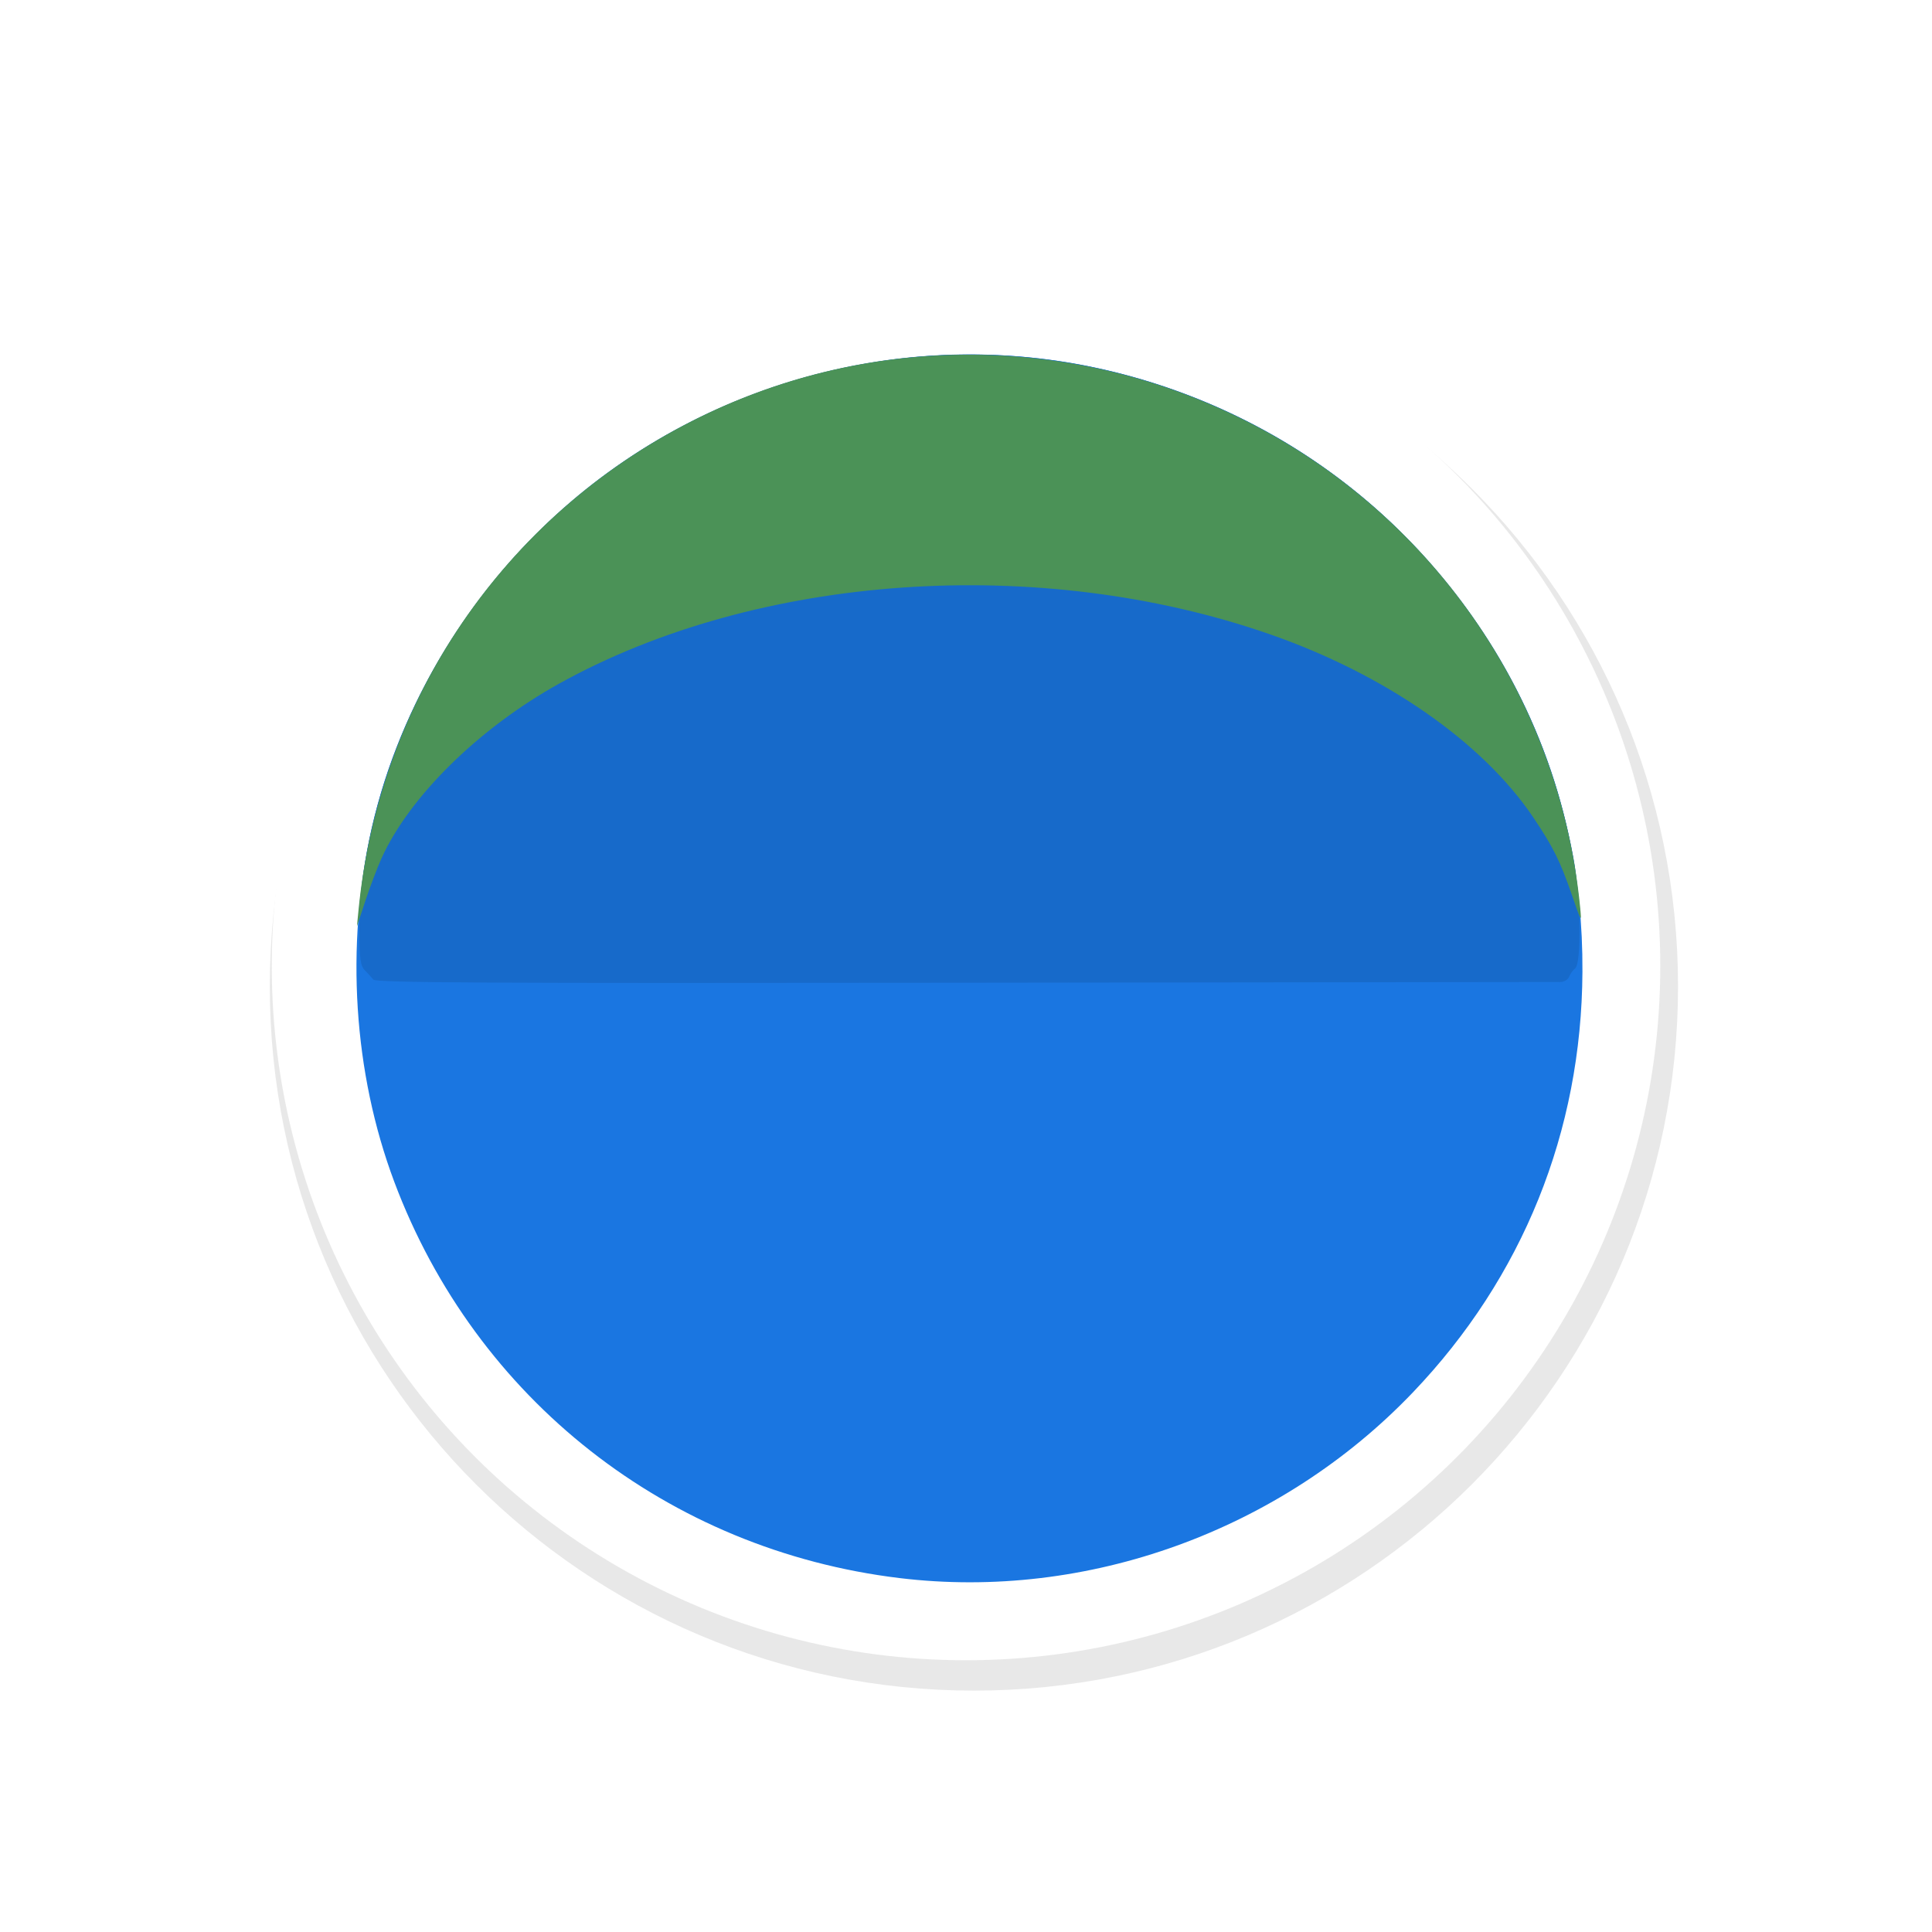 <?xml version="1.0" encoding="UTF-8" standalone="no"?>
<svg
   xmlns:dc="http://purl.org/dc/elements/1.1/"
   xmlns:cc="http://creativecommons.org/ns#"
   xmlns:rdf="http://www.w3.org/1999/02/22-rdf-syntax-ns#"
   xmlns:svg="http://www.w3.org/2000/svg"
   xmlns="http://www.w3.org/2000/svg"
   xmlns:sodipodi="http://sodipodi.sourceforge.net/DTD/sodipodi-0.dtd"
   xmlns:inkscape="http://www.inkscape.org/namespaces/inkscape"
   width="32px"
   height="32px"
   viewBox="0 0 24 24"
   version="1.1"
   id="svg2"
   inkscape:version="0.92.2pre0 (973e216, 2017-07-25)"
   sodipodi:docname="wait-24.svg">
  <defs
     id="defs9">
    <filter
       inkscape:collect="always"
       style="color-interpolation-filters:sRGB"
       id="filter5683"
       x="-0.168"
       width="1.336"
       y="-0.168"
       height="1.336">
      <feGaussianBlur
         inkscape:collect="always"
         stdDeviation="0.91"
         id="feGaussianBlur5685" />
    </filter>
  </defs>
  <sodipodi:namedview
     pagecolor="#ffffff"
     bordercolor="#666666"
     borderopacity="1"
     objecttolerance="10"
     gridtolerance="10"
     guidetolerance="10"
     inkscape:pageopacity="0"
     inkscape:pageshadow="2"
     inkscape:window-width="1366"
     inkscape:window-height="700"
     id="namedview7"
     showgrid="true"
     inkscape:zoom="11.313708"
     inkscape:cx="-20.897012"
     inkscape:cy="23.14782"
     inkscape:window-x="0"
     inkscape:window-y="40"
     inkscape:window-maximized="1"
     inkscape:current-layer="layer2"
     inkscape:showpageshadow="false"
     showguides="false">
    <inkscape:grid
       type="xygrid"
       id="grid10" />
  </sodipodi:namedview>
  <g
     inkscape:groupmode="layer"
     id="layer2"
     inkscape:label="1"
     style="opacity:0.98">
    <g
       style="display:inline"
       id="g1846"
       transform="matrix(0.75,0,0,0.75,-408.911,-626.307)">
      <path
         transform="matrix(1.555,0,0,1.555,74.438,-415.715)"
         inkscape:connector-curvature="0"
         id="path7346"
         d="m 313.124,808.375 c -3.59,0 -6.5,2.91 -6.5,6.5 0,3.59 2.91,6.5 6.5,6.5 3.59,0 6.5,-2.91 6.5,-6.5 0,-3.59 -2.91,-6.5 -6.5,-6.5 z"
         style="color:#000000;font-style:normal;font-variant:normal;font-weight:normal;font-stretch:normal;font-size:medium;line-height:normal;font-family:Sans;-inkscape-font-specification:Sans;text-indent:0;text-align:start;text-decoration:none;text-decoration-line:none;letter-spacing:normal;word-spacing:normal;text-transform:none;writing-mode:lr-tb;direction:ltr;baseline-shift:baseline;text-anchor:start;display:inline;overflow:visible;visibility:visible;opacity:0.3;fill:#000000;fill-opacity:1;fill-rule:nonzero;stroke:#000000;stroke-width:2;marker:none;filter:url(#filter5683);enable-background:accumulate" />
      <circle
         r="11.499"
         cy="851.076"
         cx="561.215"
         id="circle7348"
         style="fill:#ffffff;fill-opacity:1;stroke:none;stroke-width:1.095" />
      <g
         transform="matrix(0.141,0,0,0.141,544.168,839.462)"
         id="g2635">
        <path
           inkscape:connector-curvature="0"
           id="path2641"
           d="M 113.096,154.269 C 85.895,150.977 63.312,133.263 53.734,107.708 48.94,94.919 47.99,80.076 51.08,66.257 54.347,51.65 62.918,37.643 74.715,27.634 91.664,13.254 114.94,7.421 136.458,12.162 c 22.179,4.887 40.527,19.493 50.198,39.963 4.504,9.534 6.714,19.805 6.655,30.934 -0.099,18.749 -7.02,35.906 -19.928,49.409 -15.529,16.244 -38.269,24.467 -60.287,21.801 z"
           style="fill:#1573e0;stroke-width:0.353" />
        <path
           inkscape:connector-curvature="0"
           id="path2639"
           d="M 51.282,83.967 C 51.077,83.715 50.628,83.223 50.283,82.874 49.756,82.339 49.653,81.57 49.635,78.04 49.602,71.606 51.25,63.671 54.135,56.379 64.115,31.145 87.208,13.651 114.183,10.892 c 21.819,-2.232 43.961,5.96 59.146,21.885 9.98,10.466 16.281,22.735 18.908,36.823 0.866,4.643 0.991,12.473 0.209,13.061 -0.258,0.194 -0.573,0.631 -0.701,0.97 -0.128,0.34 -0.593,0.617 -1.036,0.617 -0.443,-3.53e-4 -31.911,0.039 -69.93,0.088 -56.32,0.072 -69.194,0.004 -69.497,-0.369 z"
           style="fill:#1267c9;stroke-width:0.353" />
        <path
           inkscape:connector-curvature="0"
           id="path2637"
           d="M 49.539,75.782 C 51.957,51.079 66.59,29.613 88.674,18.371 108.717,8.169 132.258,7.948 152.64,17.772 c 22.652,10.918 37.961,32.768 40.397,57.657 0.187,1.913 0.174,1.893 -0.969,-1.411 -1.38,-3.992 -2.213,-5.663 -4.554,-9.136 C 181.57,56.063 170.094,48.093 156.567,43.391 129.478,33.974 96.4,36.274 73.115,49.194 63.687,54.426 55.515,62.463 52.232,69.734 c -0.495,1.095 -1.345,3.341 -1.891,4.99 l -0.992,2.999 z"
           style="fill:#479054;stroke-width:0.353" />
      </g>
    </g>
  </g>
</svg>
